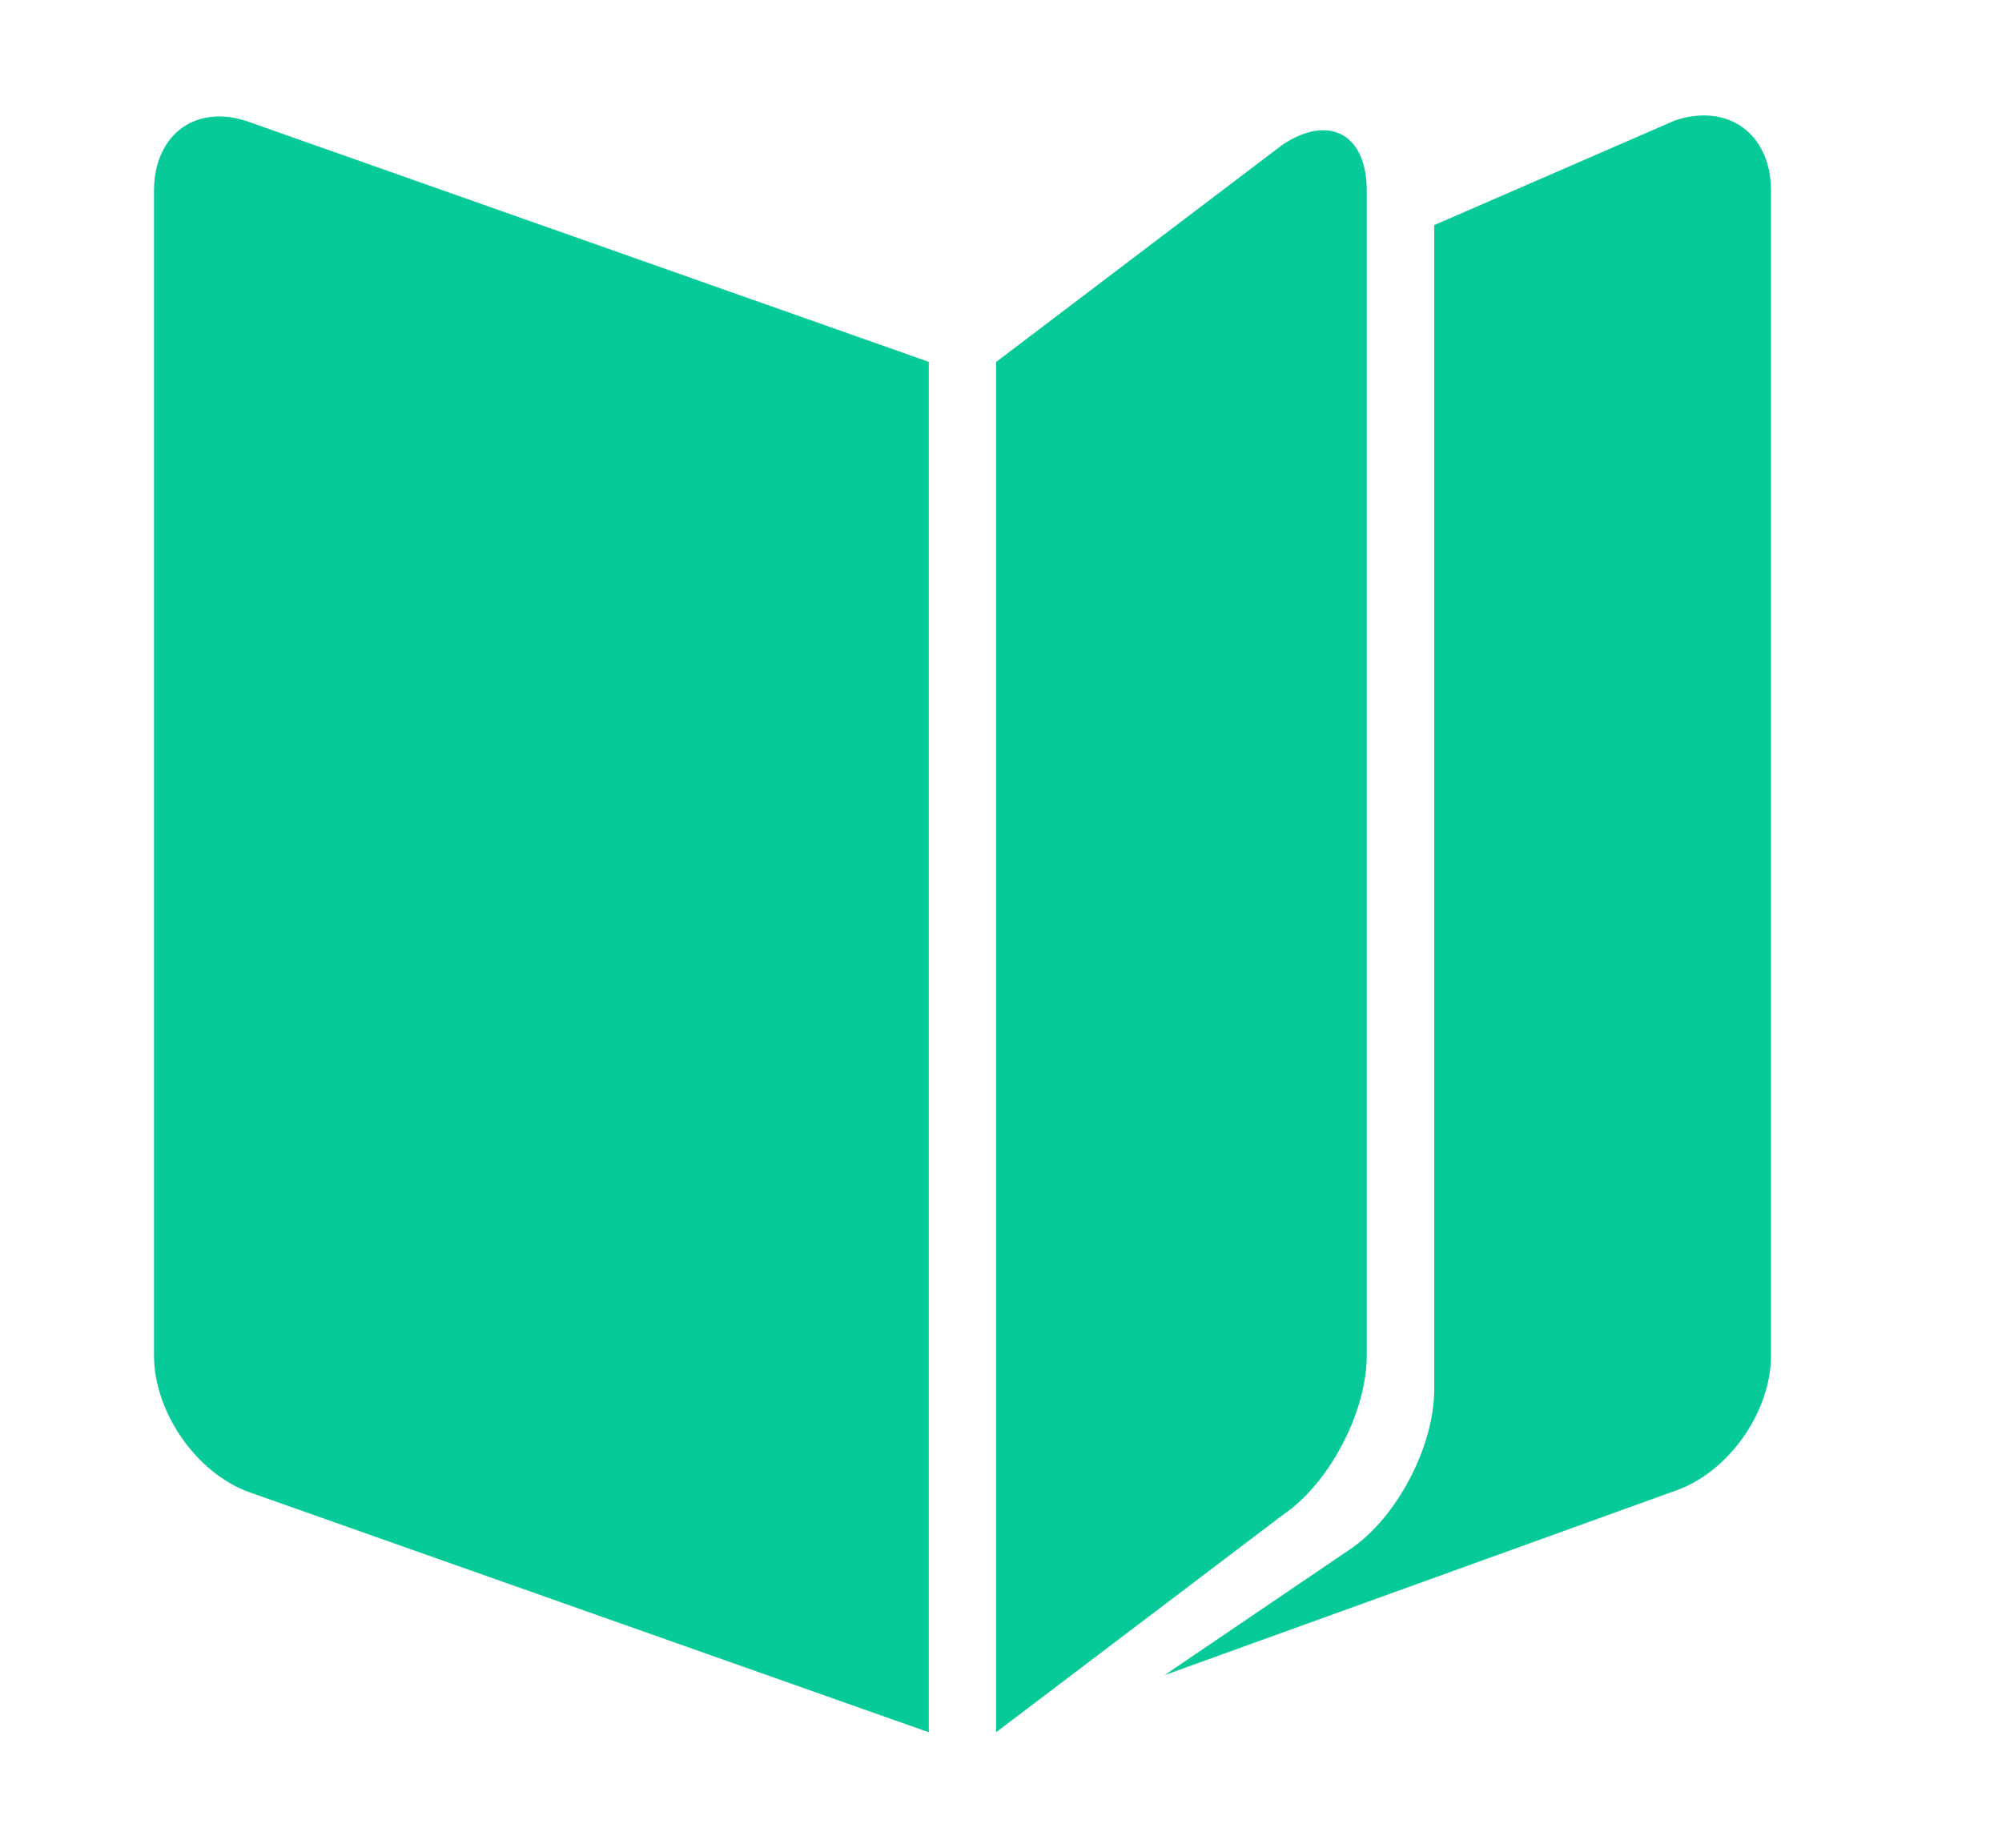<svg xmlns="http://www.w3.org/2000/svg" width="13" height="12" viewBox="0 0 13 12">
    <path fill="#07CA99" fill-rule="nonzero" d="M1 1.239v7.564c0 .37.278.766.619.888l4.412 1.559v-8.9L1.62.793C1.278.669 1 .869 1 1.239zm9.877-.457l-1.564.68v7.563c0 .37-.245.835-.547 1.037l-1.204.817 3.315-1.197c.345-.118.623-.51.623-.879V1.239c0-.37-.278-.572-.623-.457zM8.875 8.803V1.239c0-.37-.245-.5-.547-.299l-1.86 1.411v8.899l1.86-1.41c.302-.203.547-.668.547-1.037z"/>
</svg>
